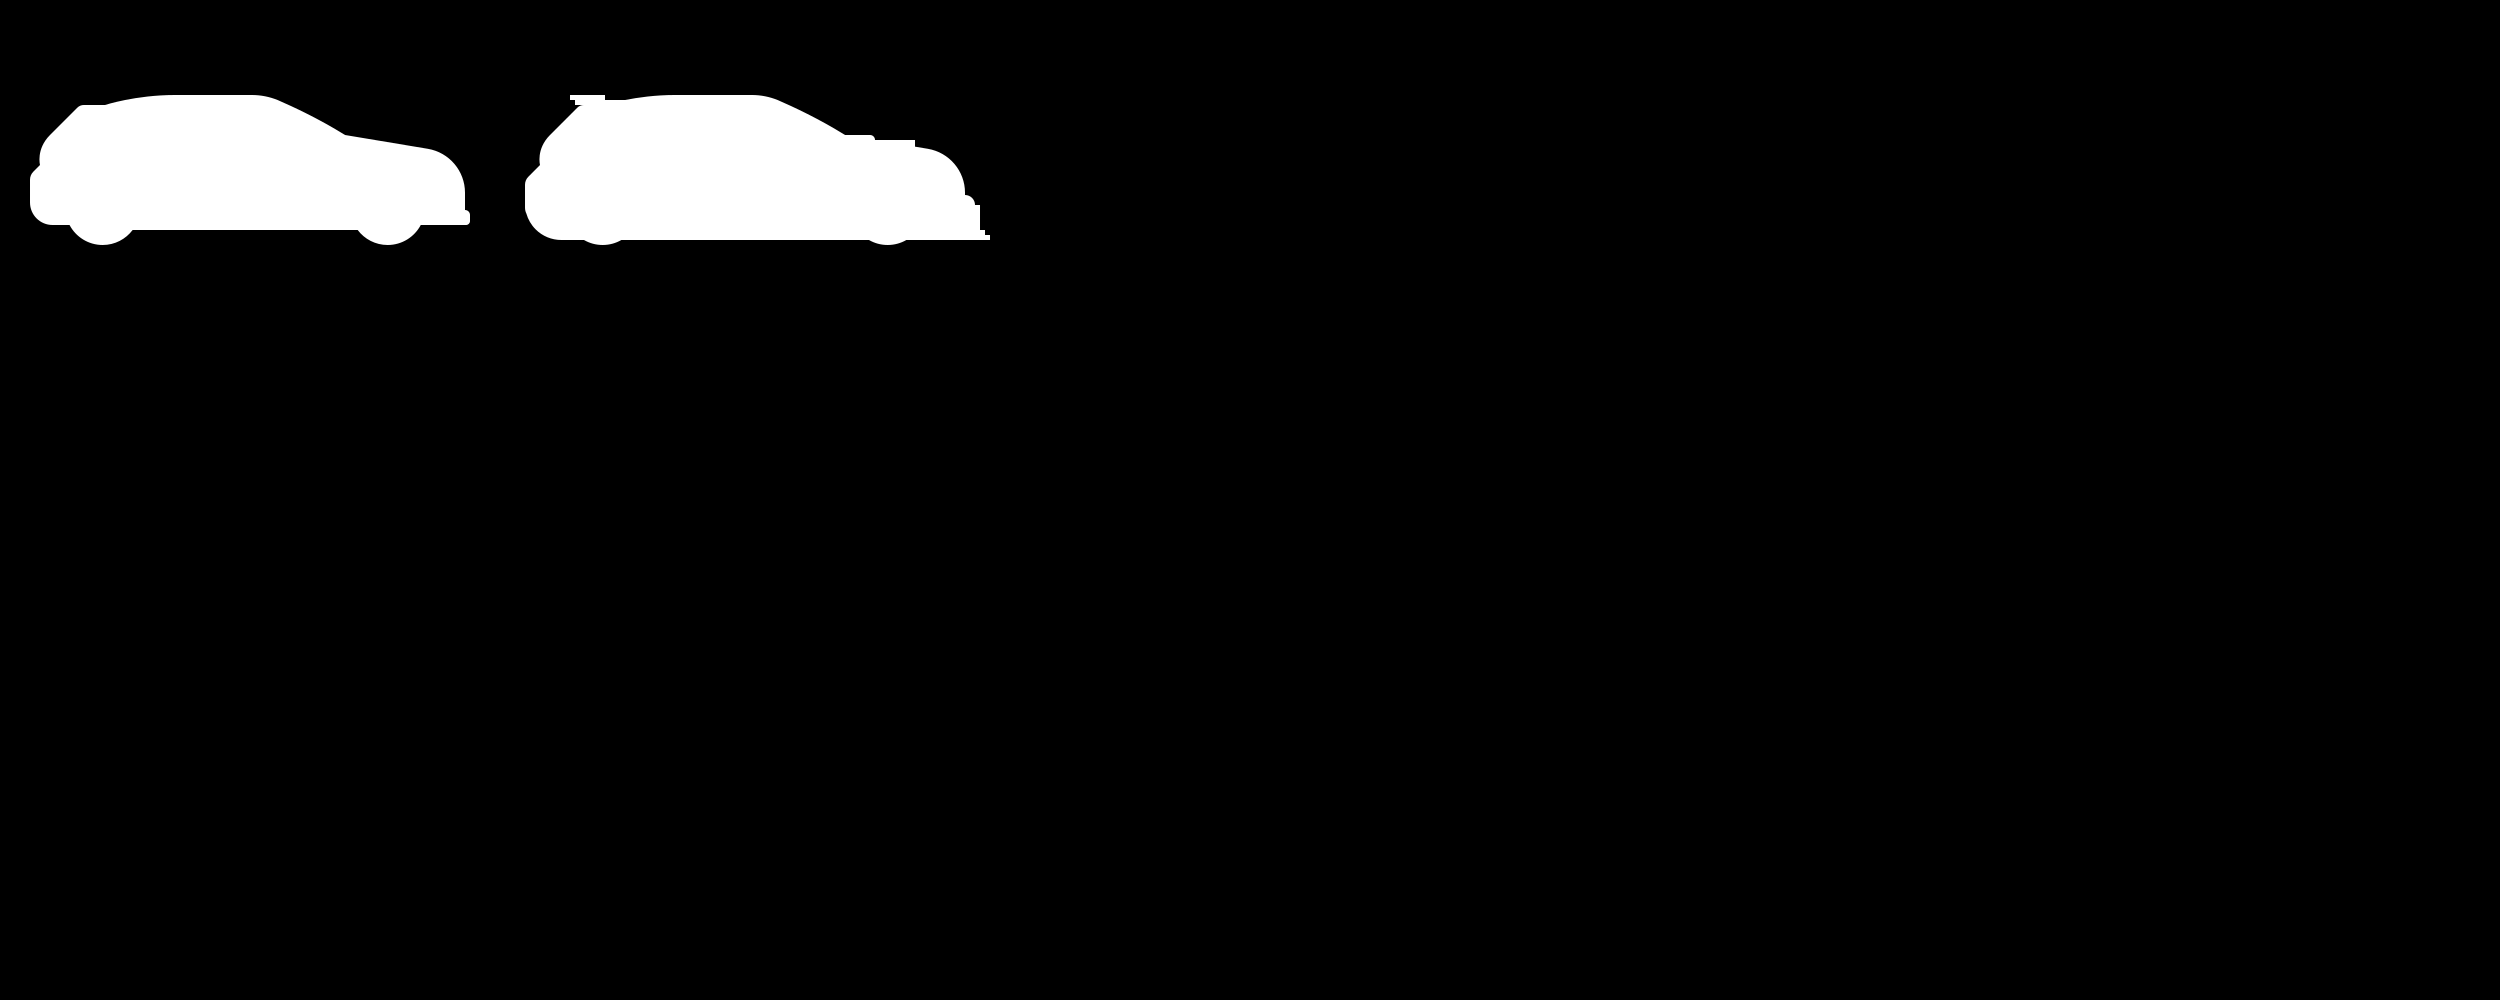 <svg width="100%" height="100%" viewBox="0 0 120 48" version="1.1" xmlns="http://www.w3.org/2000/svg" xmlns:xlink="http://www.w3.org/1999/xlink" xml:space="preserve" xmlns:serif="http://www.serif.com/" style="fill-rule:evenodd;clip-rule:evenodd;stroke-linejoin:round;stroke-miterlimit:2;"><path d="M120,0l0,48l-120,0l0,-48l120,0Zm-116.662,10.8c0.301,0.571 0.9,0.96 1.59,0.96c0.588,-0 1.11,-0.283 1.438,-0.72l10.803,-0c0.328,0.437 0.85,0.72 1.438,0.72c0.689,-0 1.289,-0.389 1.59,-0.96l2.175,-0c0.104,-0 0.188,-0.084 0.188,-0.188l0,-0.292c0,-0.133 -0.107,-0.24 -0.24,-0.24l0,-0.827c0,-1.046 -0.756,-1.939 -1.788,-2.111l-3.972,-0.662c-1.249,-0.78 -2.497,-1.358 -3.216,-1.671c-0.399,-0.164 -0.826,-0.249 -1.257,-0.249l-3.687,0c-1.901,0 -3.36,0.48 -3.36,0.48l-1.018,0c-0.117,-0 -0.228,0.046 -0.31,0.128l-1.312,1.312c-0.678,0.678 -0.48,1.44 -0.48,1.44l-0.321,0.321c-0.102,0.102 -0.159,0.24 -0.159,0.383l0,1.096c0,0.597 0.484,1.08 1.08,1.08l0.818,0Zm26.669,-6l-0.967,0l0,-0.24l-1.68,0l0,0.24l0.24,0l0,0.24l0.422,0c-0.117,-0 -0.228,0.046 -0.31,0.128l-1.312,1.312c-0.678,0.678 -0.48,1.44 -0.48,1.44l-0.561,0.565c-0.102,0.101 -0.159,0.239 -0.159,0.382l0,1.096c0,0.107 0.023,0.203 0.065,0.288c0.08,0.284 0.232,0.546 0.445,0.759c0.326,0.327 0.769,0.51 1.231,0.51l1.09,0c0.264,0.153 0.57,0.24 0.897,0.24c0.326,0 0.633,-0.087 0.897,-0.24l11.885,0c0.264,0.153 0.57,0.24 0.897,0.24c0.326,0 0.633,-0.087 0.897,-0.24l4.016,0l0,-0.24l-0.24,0l0,-0.24l-0.24,0l0,-1.2l-0.24,-0c-0,-0.265 -0.215,-0.48 -0.48,-0.48l0,-0.107c0,-1.046 -0.756,-1.939 -1.788,-2.111l-0.612,-0.102l0,-0.32l-1.92,-0c-0,-0.064 -0.025,-0.125 -0.07,-0.17c-0.045,-0.045 -0.106,-0.07 -0.17,-0.07l-1.2,0c-1.249,-0.78 -2.497,-1.358 -3.216,-1.671c-0.399,-0.164 -0.826,-0.249 -1.257,-0.249l-3.687,0c-0.951,0 -1.791,0.12 -2.393,0.24Z"/></svg>